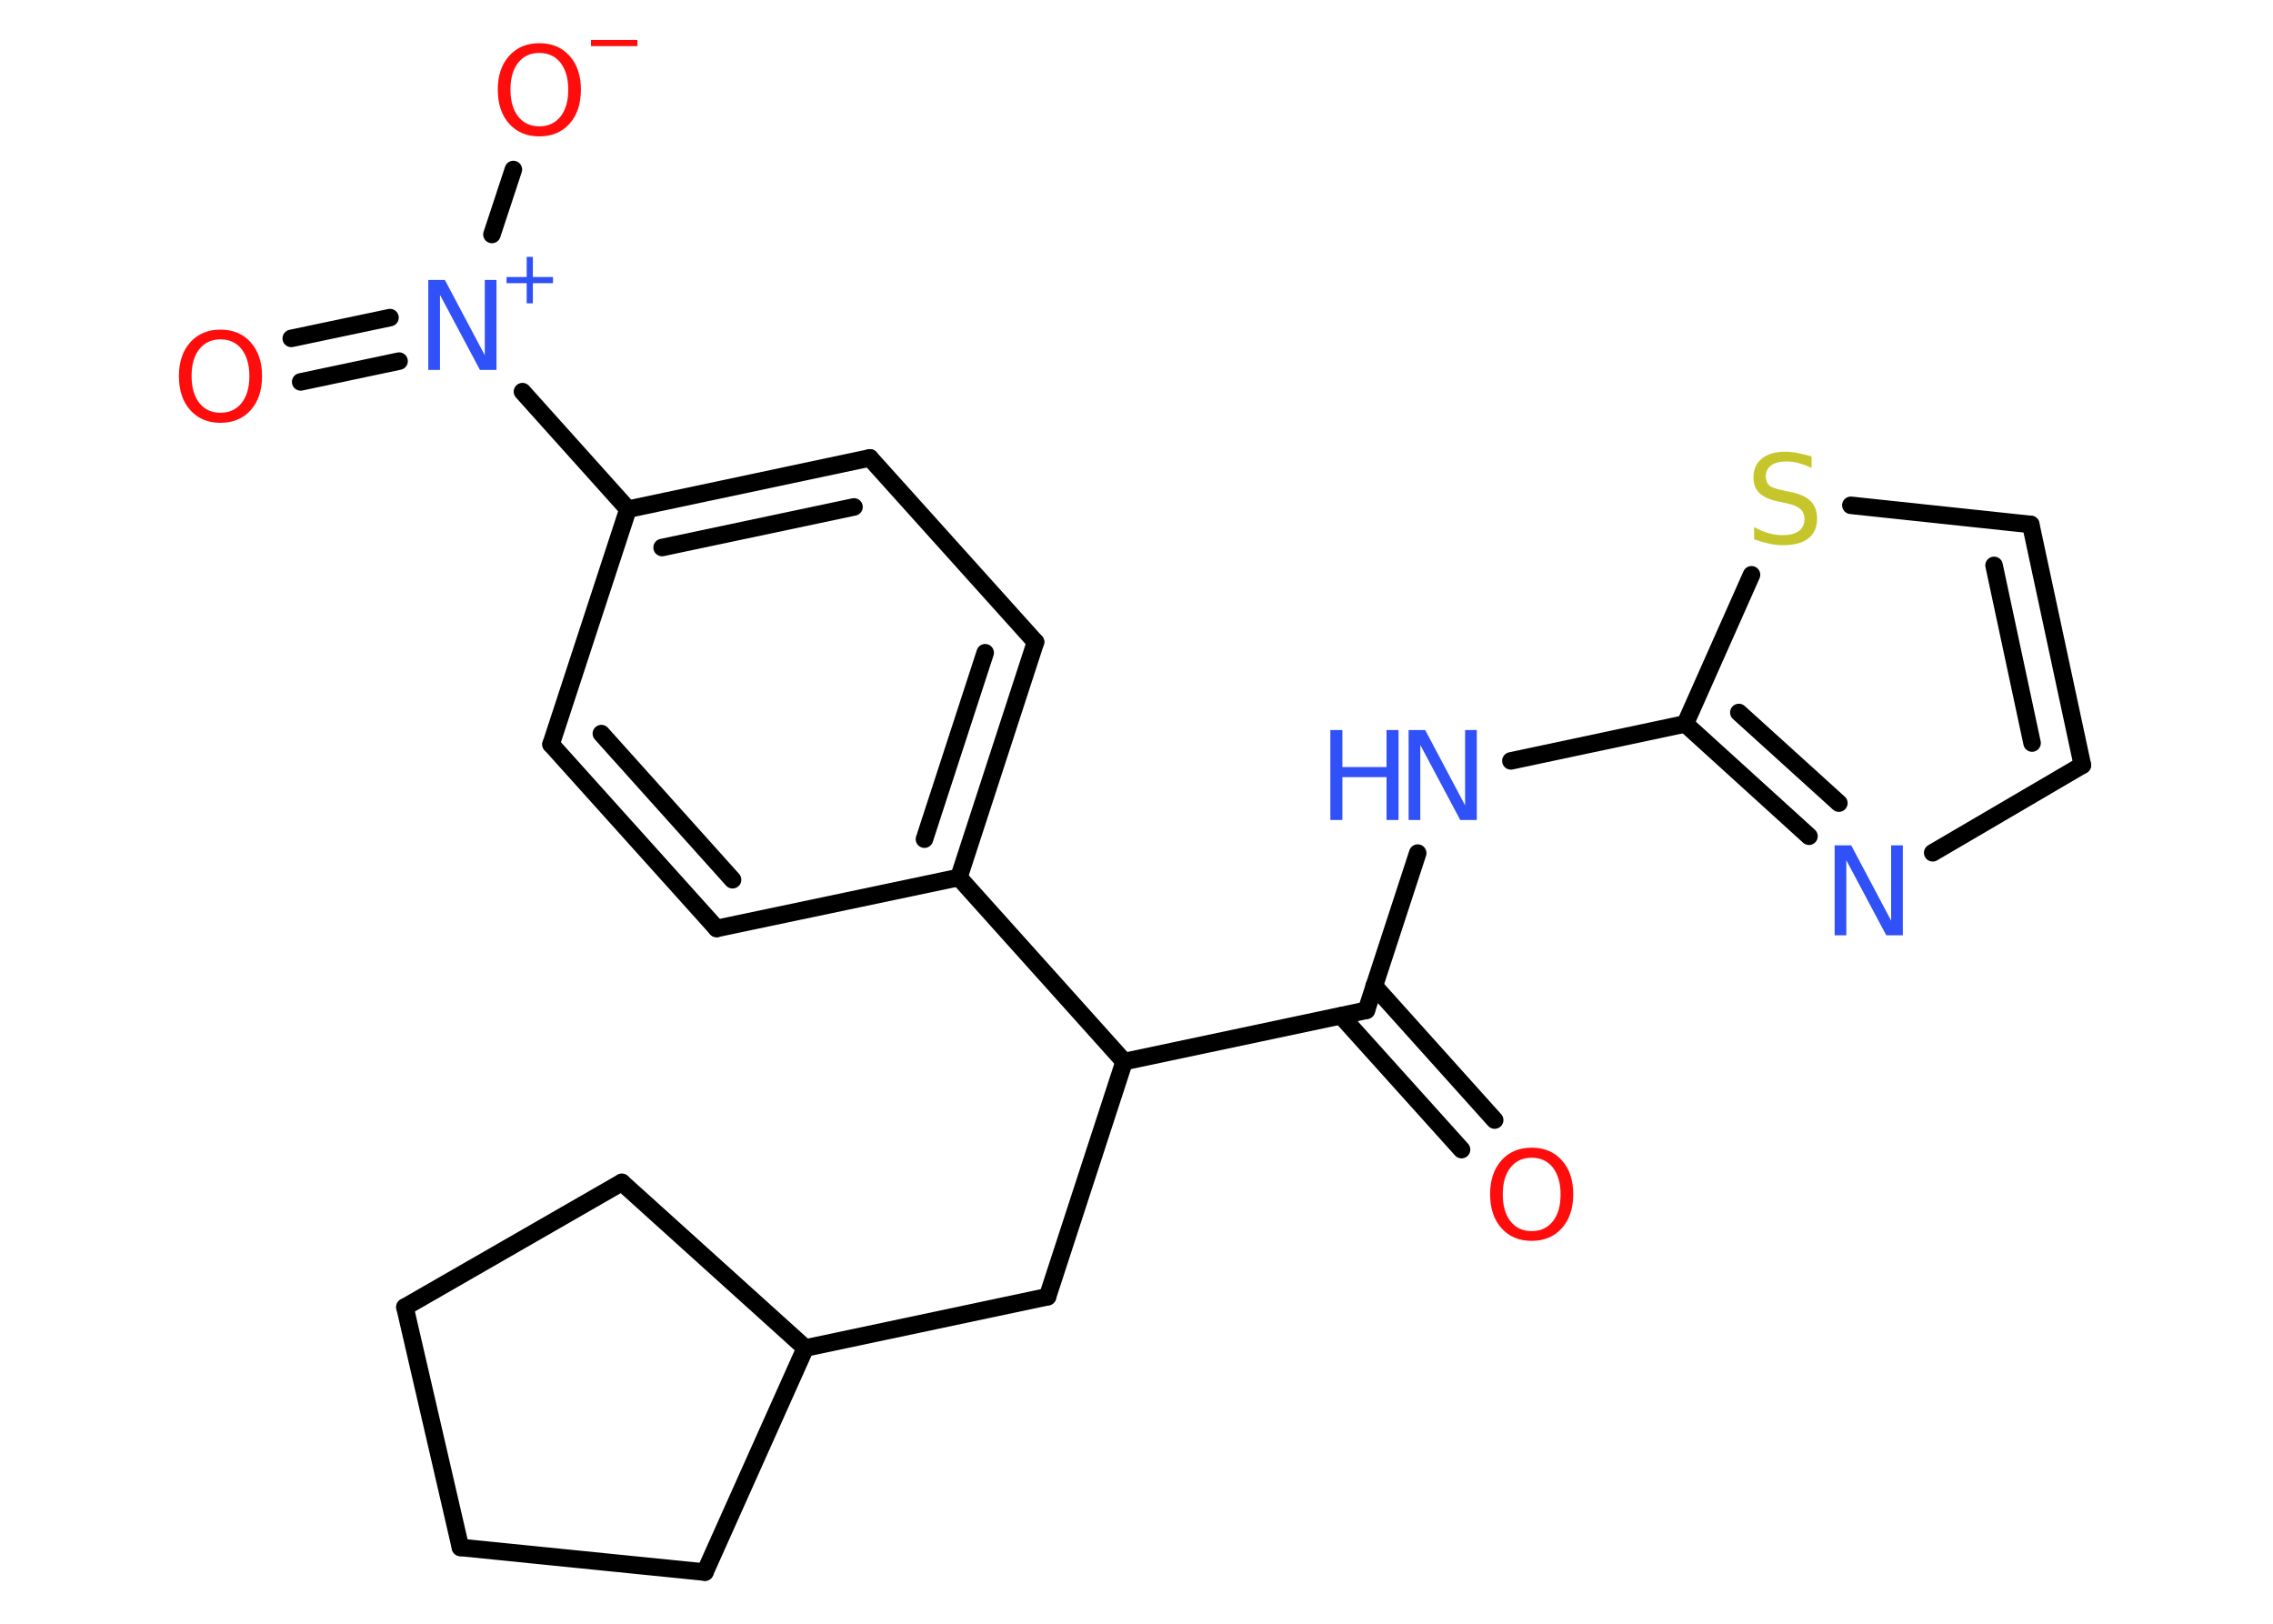 <?xml version='1.0' encoding='UTF-8'?>
<!DOCTYPE svg PUBLIC "-//W3C//DTD SVG 1.1//EN" "http://www.w3.org/Graphics/SVG/1.1/DTD/svg11.dtd">
<svg version='1.2' xmlns='http://www.w3.org/2000/svg' xmlns:xlink='http://www.w3.org/1999/xlink' width='70.0mm' height='50.0mm' viewBox='0 0 70.0 50.0'>
  <desc>Generated by the Chemistry Development Kit (http://github.com/cdk)</desc>
  <g stroke-linecap='round' stroke-linejoin='round' stroke='#000000' stroke-width='.54' fill='#3050F8'>
    <rect x='.0' y='.0' width='70.0' height='50.0' fill='#FFFFFF' stroke='none'/>
    <g id='mol1' class='mol'>
      <g id='mol1bnd1' class='bond'>
        <line x1='45.01' y1='35.4' x2='41.3' y2='31.28'/>
        <line x1='46.03' y1='34.49' x2='42.32' y2='30.36'/>
      </g>
      <line id='mol1bnd2' class='bond' x1='42.08' y1='31.11' x2='43.66' y2='26.27'/>
      <line id='mol1bnd3' class='bond' x1='46.53' y1='23.43' x2='51.9' y2='22.29'/>
      <g id='mol1bnd4' class='bond'>
        <line x1='51.9' y1='22.29' x2='55.71' y2='25.75'/>
        <line x1='53.55' y1='21.94' x2='56.63' y2='24.73'/>
      </g>
      <line id='mol1bnd5' class='bond' x1='59.52' y1='26.26' x2='64.13' y2='23.56'/>
      <g id='mol1bnd6' class='bond'>
        <line x1='64.13' y1='23.56' x2='62.54' y2='16.15'/>
        <line x1='62.58' y1='22.88' x2='61.41' y2='17.41'/>
      </g>
      <line id='mol1bnd7' class='bond' x1='62.54' y1='16.15' x2='57.0' y2='15.56'/>
      <line id='mol1bnd8' class='bond' x1='51.9' y1='22.29' x2='53.94' y2='17.7'/>
      <line id='mol1bnd9' class='bond' x1='42.08' y1='31.11' x2='34.62' y2='32.69'/>
      <line id='mol1bnd10' class='bond' x1='34.62' y1='32.69' x2='32.26' y2='39.93'/>
      <line id='mol1bnd11' class='bond' x1='32.26' y1='39.93' x2='24.8' y2='41.51'/>
      <line id='mol1bnd12' class='bond' x1='24.8' y1='41.51' x2='19.15' y2='36.41'/>
      <line id='mol1bnd13' class='bond' x1='19.15' y1='36.41' x2='12.47' y2='40.25'/>
      <line id='mol1bnd14' class='bond' x1='12.47' y1='40.25' x2='14.18' y2='47.65'/>
      <line id='mol1bnd15' class='bond' x1='14.18' y1='47.65' x2='21.71' y2='48.41'/>
      <line id='mol1bnd16' class='bond' x1='24.8' y1='41.51' x2='21.71' y2='48.41'/>
      <line id='mol1bnd17' class='bond' x1='34.62' y1='32.69' x2='29.53' y2='27.02'/>
      <g id='mol1bnd18' class='bond'>
        <line x1='29.53' y1='27.02' x2='31.89' y2='19.77'/>
        <line x1='28.47' y1='25.84' x2='30.34' y2='20.1'/>
      </g>
      <line id='mol1bnd19' class='bond' x1='31.89' y1='19.77' x2='26.79' y2='14.1'/>
      <g id='mol1bnd20' class='bond'>
        <line x1='26.79' y1='14.1' x2='19.34' y2='15.68'/>
        <line x1='26.3' y1='15.61' x2='20.39' y2='16.86'/>
      </g>
      <line id='mol1bnd21' class='bond' x1='19.34' y1='15.68' x2='16.09' y2='12.06'/>
      <g id='mol1bnd22' class='bond'>
        <line x1='12.29' y1='11.12' x2='9.26' y2='11.76'/>
        <line x1='12.01' y1='9.78' x2='8.97' y2='10.42'/>
      </g>
      <line id='mol1bnd23' class='bond' x1='15.15' y1='7.22' x2='15.81' y2='5.22'/>
      <line id='mol1bnd24' class='bond' x1='19.34' y1='15.68' x2='16.97' y2='22.92'/>
      <g id='mol1bnd25' class='bond'>
        <line x1='16.97' y1='22.92' x2='22.07' y2='28.59'/>
        <line x1='18.52' y1='22.59' x2='22.56' y2='27.09'/>
      </g>
      <line id='mol1bnd26' class='bond' x1='29.53' y1='27.02' x2='22.07' y2='28.59'/>
      <path id='mol1atm1' class='atom' d='M47.17 35.65q-.41 .0 -.65 .3q-.24 .3 -.24 .83q.0 .52 .24 .83q.24 .3 .65 .3q.41 .0 .65 -.3q.24 -.3 .24 -.83q.0 -.52 -.24 -.83q-.24 -.3 -.65 -.3zM47.17 35.34q.58 .0 .93 .39q.35 .39 .35 1.04q.0 .66 -.35 1.05q-.35 .39 -.93 .39q-.58 .0 -.93 -.39q-.35 -.39 -.35 -1.05q.0 -.65 .35 -1.04q.35 -.39 .93 -.39z' stroke='none' fill='#FF0D0D'/>
      <g id='mol1atm3' class='atom'>
        <path d='M43.39 22.48h.5l1.23 2.32v-2.32h.36v2.77h-.51l-1.23 -2.31v2.31h-.36v-2.77z' stroke='none'/>
        <path d='M40.97 22.48h.37v1.14h1.36v-1.14h.37v2.77h-.37v-1.32h-1.36v1.32h-.37v-2.77z' stroke='none'/>
      </g>
      <path id='mol1atm5' class='atom' d='M56.51 26.03h.5l1.23 2.32v-2.32h.36v2.77h-.51l-1.23 -2.31v2.31h-.36v-2.77z' stroke='none'/>
      <path id='mol1atm8' class='atom' d='M55.79 14.05v.36q-.21 -.1 -.4 -.15q-.19 -.05 -.37 -.05q-.31 .0 -.47 .12q-.17 .12 -.17 .34q.0 .18 .11 .28q.11 .09 .42 .15l.23 .05q.42 .08 .62 .28q.2 .2 .2 .54q.0 .4 -.27 .61q-.27 .21 -.79 .21q-.2 .0 -.42 -.05q-.22 -.05 -.46 -.13v-.38q.23 .13 .45 .19q.22 .06 .43 .06q.32 .0 .5 -.13q.17 -.13 .17 -.36q.0 -.21 -.13 -.32q-.13 -.11 -.41 -.17l-.23 -.05q-.42 -.08 -.61 -.26q-.19 -.18 -.19 -.49q.0 -.37 .26 -.58q.26 -.21 .71 -.21q.19 .0 .39 .04q.2 .04 .41 .1z' stroke='none' fill='#C6C62C'/>
      <g id='mol1atm20' class='atom'>
        <path d='M13.2 8.62h.5l1.23 2.32v-2.32h.36v2.77h-.51l-1.23 -2.31v2.31h-.36v-2.77z' stroke='none'/>
        <path d='M16.41 7.91v.62h.62v.19h-.62v.62h-.19v-.62h-.62v-.19h.62v-.62h.19z' stroke='none'/>
      </g>
      <path id='mol1atm21' class='atom' d='M6.79 10.45q-.41 .0 -.65 .3q-.24 .3 -.24 .83q.0 .52 .24 .83q.24 .3 .65 .3q.41 .0 .65 -.3q.24 -.3 .24 -.83q.0 -.52 -.24 -.83q-.24 -.3 -.65 -.3zM6.79 10.15q.58 .0 .93 .39q.35 .39 .35 1.04q.0 .66 -.35 1.05q-.35 .39 -.93 .39q-.58 .0 -.93 -.39q-.35 -.39 -.35 -1.05q.0 -.65 .35 -1.04q.35 -.39 .93 -.39z' stroke='none' fill='#FF0D0D'/>
      <g id='mol1atm22' class='atom'>
        <path d='M16.61 1.63q-.41 .0 -.65 .3q-.24 .3 -.24 .83q.0 .52 .24 .83q.24 .3 .65 .3q.41 .0 .65 -.3q.24 -.3 .24 -.83q.0 -.52 -.24 -.83q-.24 -.3 -.65 -.3zM16.61 1.33q.58 .0 .93 .39q.35 .39 .35 1.04q.0 .66 -.35 1.05q-.35 .39 -.93 .39q-.58 .0 -.93 -.39q-.35 -.39 -.35 -1.05q.0 -.65 .35 -1.04q.35 -.39 .93 -.39z' stroke='none' fill='#FF0D0D'/>
        <path d='M18.2 1.23h1.43v.19h-1.43v-.19z' stroke='none' fill='#FF0D0D'/>
      </g>
    </g>
  </g>
</svg>
